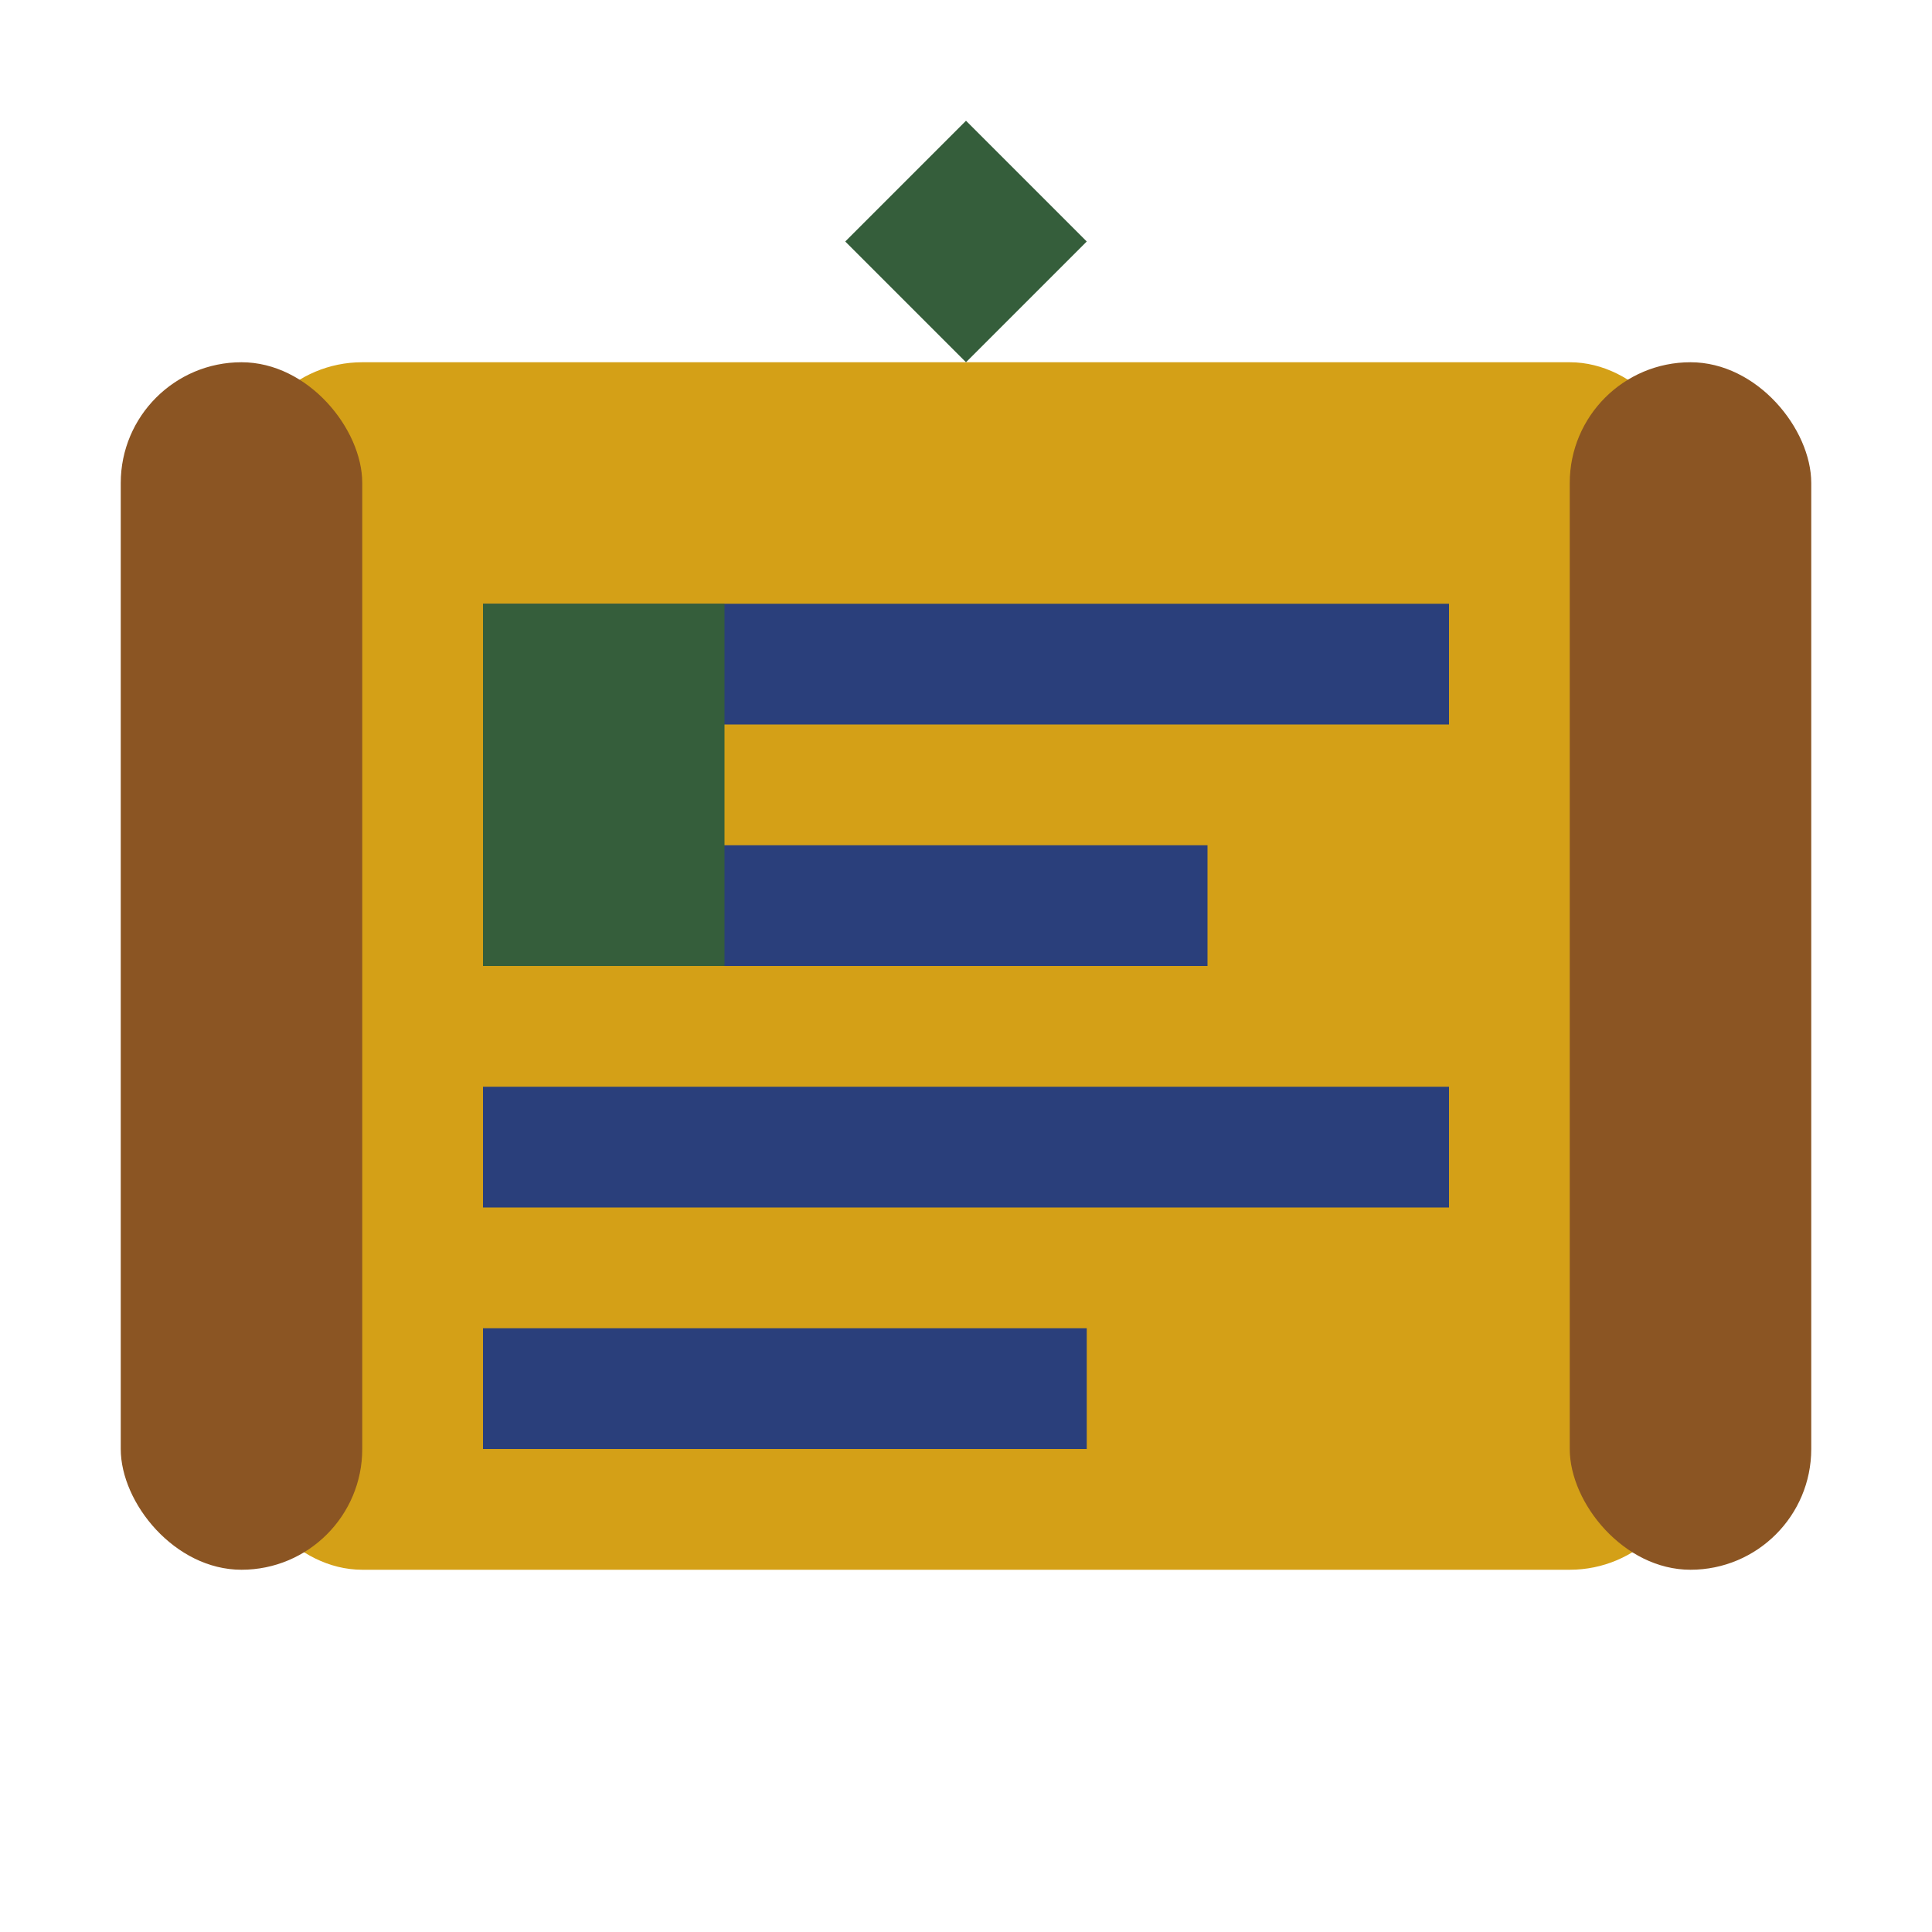<svg width="16" height="16" viewBox="0 0 16 16" xmlns="http://www.w3.org/2000/svg">
  <!-- Berber Tale Collectible Icon -->
  
  <!-- Scroll background -->
  <rect x="2" y="3" width="12" height="10" fill="#D4A017" rx="1" ry="1"/>
  
  <!-- Scroll edges -->
  <rect x="1" y="3" width="2" height="10" fill="#8B5523" rx="1" ry="1"/>
  <rect x="13" y="3" width="2" height="10" fill="#8B5523" rx="1" ry="1"/>
  
  <!-- Text lines -->
  <rect x="4" y="5" width="8" height="1" fill="#2A3F7B"/>
  <rect x="4" y="7" width="6" height="1" fill="#2A3F7B"/>
  <rect x="4" y="9" width="8" height="1" fill="#2A3F7B"/>
  <rect x="4" y="11" width="5" height="1" fill="#2A3F7B"/>
  
  <!-- Decorative initial letter -->
  <rect x="4" y="5" width="2" height="3" fill="#355E3B"/>
  
  <!-- Berber symbol -->
  <path d="M 8 1 L 9 2 L 8 3 L 7 2 Z" fill="#355E3B"/>
</svg>

